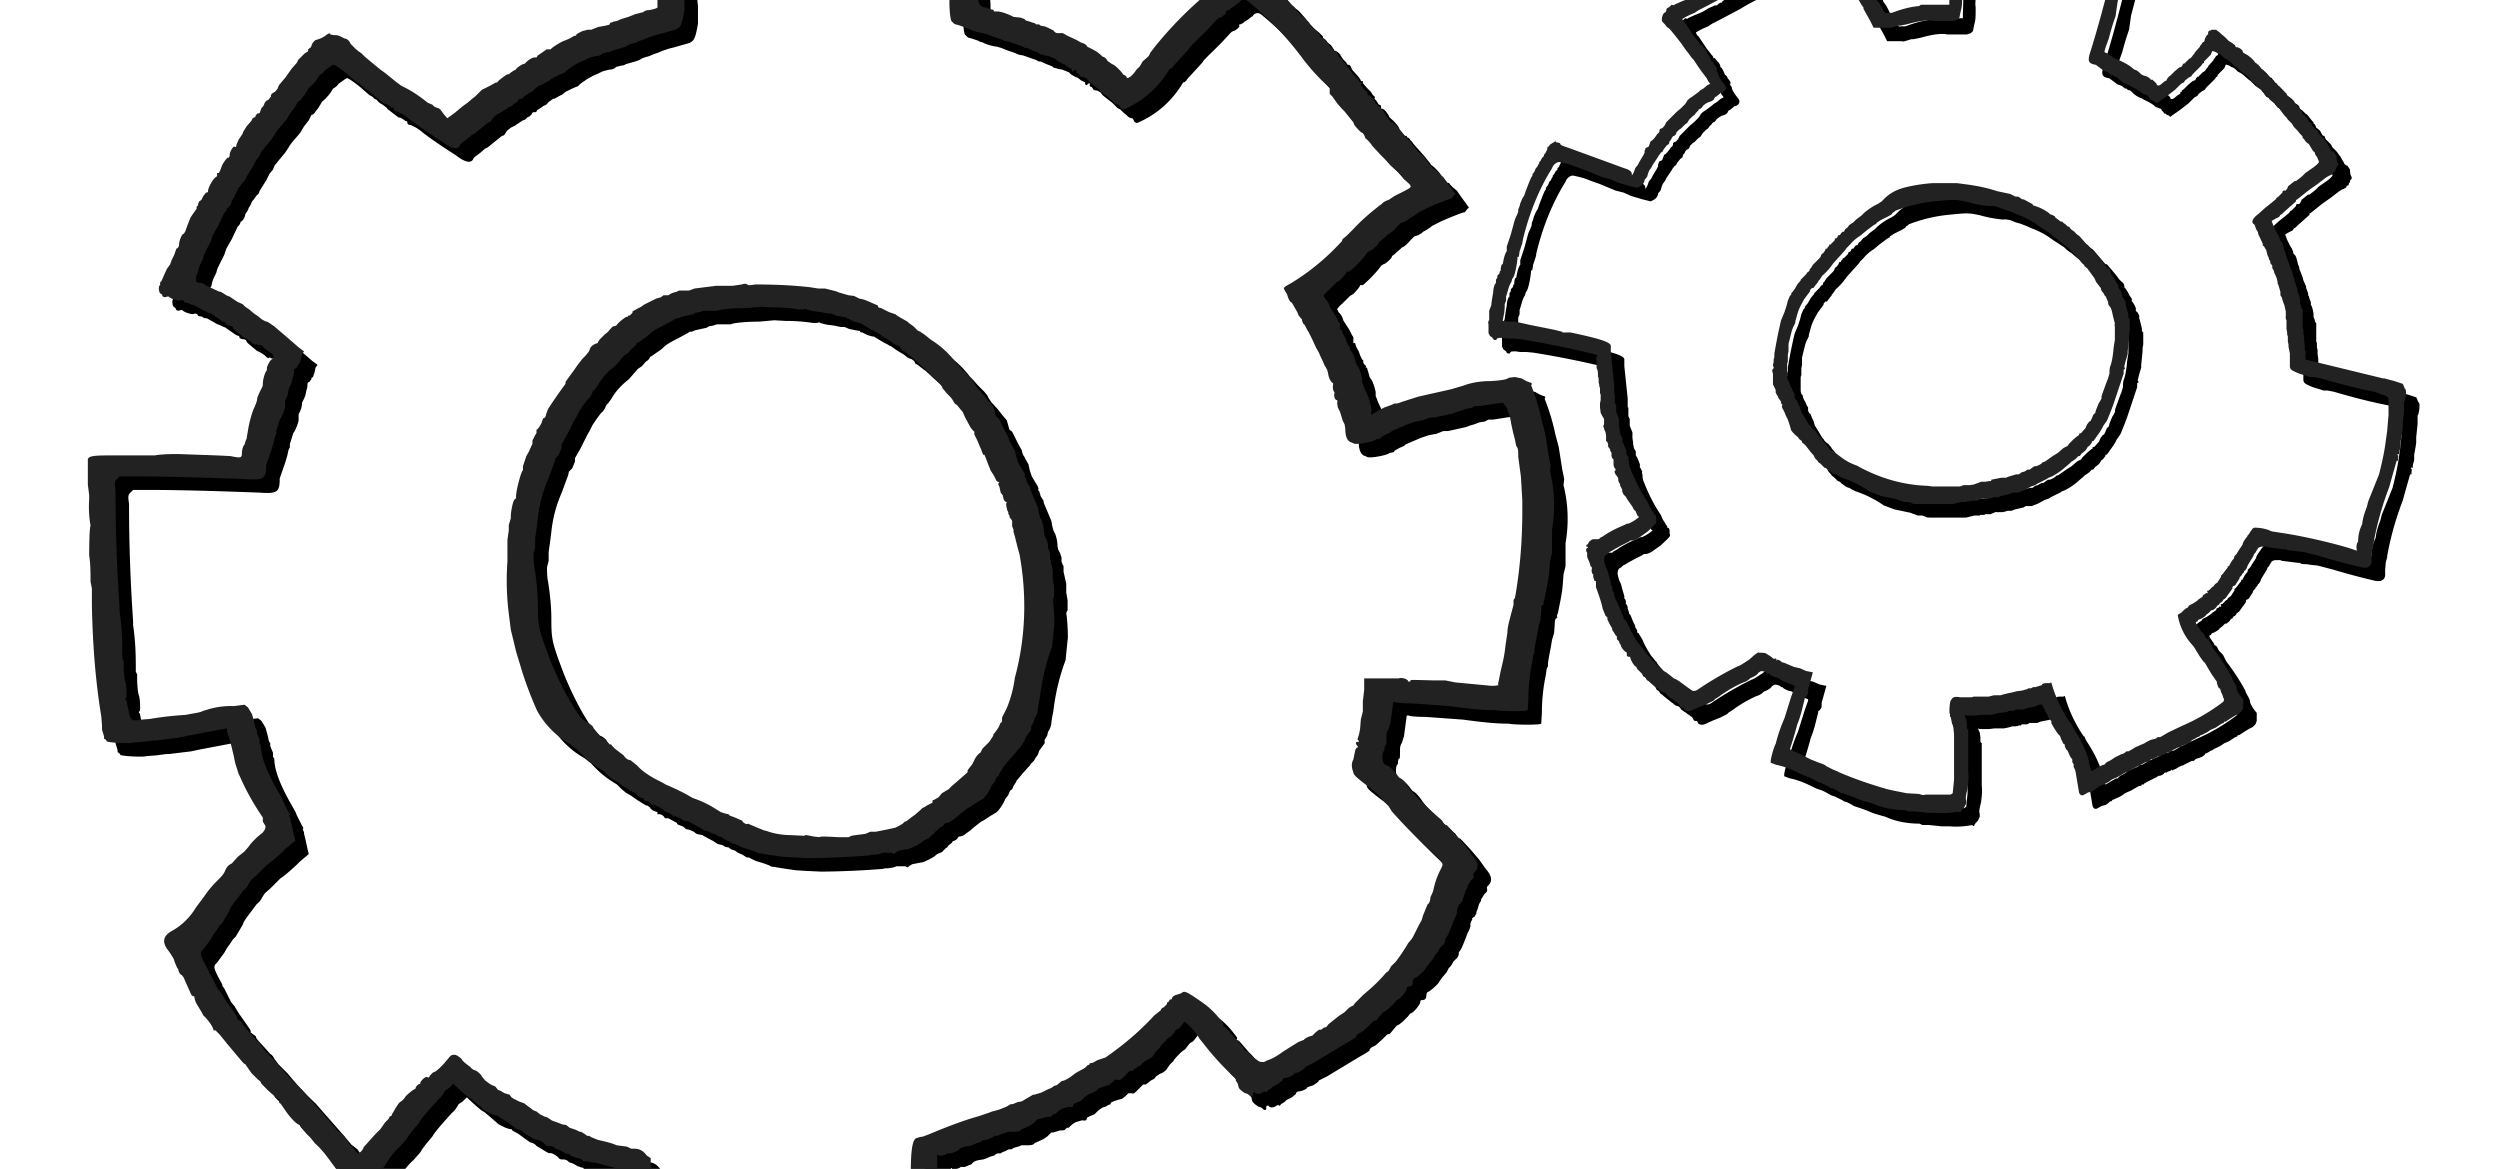 <svg xmlns="http://www.w3.org/2000/svg" xmlns:xlink="http://www.w3.org/1999/xlink" width="370" height="173">
  <defs>
    <path id="b" d="M116.3-27c1.2.2 2.4.2 3.7.2l3 .2c4.7.5 9.5.6 14.2.3h.4l1.2-.1 2-.2 1.2-.3c.5-.1 1.2 0 1.3.4l.4.3.2 1a169.4 169.4 0 0 1-.2 11.1v4l.2 1.6.1 1c.1.4.2 1.5.1 1.6l.1.6c.2.6.3.8.3 2.6l.1 1.4v.9l.2.5c0 .5.5 1 1 1l.6.2.3.1c.3 0 .4.1.4.3h.6c.4 0 1.6.4 2.3.8l1 .1.6.2s.2.3.5.3l.6.2.3.1s.2 0 .3.2h.3s.3 0 .4.2l.6.1.5.2.4.2.4.2c.3.4.5.4.7.4h.7l.7.4 1.3.6.7.4c.4.1.8.3.9.6l.4.2.4.2.7.4.6.5.2.2c.2 0 .5.2.7.6l.7.5c.3 0 1.5 1.2 1.6 1.5l.2.1.3.2c0 .5.7.2 1.5-1l.5-.5.4-.7.9-.8.3-.6.1-.1.3-.4A56.4 56.4 0 0 1 178-.4l.4-.3c.9-.7 1.5-1.3 2-1.4.4-.3 2-1.7 2.2-2.2l.3-.3 1.8-.3.7.2.5.2.3.2.9.9 1 1 .5.5.3.4v.2l.3.1.2.1.4.4.4.3.9 1 .8 1 .3.3.5.5.5.4.6.6v.3l.3.2.4.4.5.4.2.3.2.3.1.2c.3 0 .9.5.9.7l.4.6.5.5c0 .2.1.3.4.3l.2.2.2.5c.9 1 1.3 1.4 1.3 1.7h.3v.3l.6.7.6.6.3.5c.2.1.4.3.2.5l.3.3.3.5.1.1c.2 0 .3.1.3.4 0 .2 0 .2.2.2.3 0 1 1 1 1.2l.3.3c.4.3 1.2 1.2 1.2 1.5l.8 1h.3c0 .1 0 .3.3.3l.2.3.3.3.2.3 1.6 1.8.8 1 .2.3c.5.3 1.4 1.3 1.5 1.6l.5.6.4.4v.1c.2-.1.3 0 .4.2l.4.4.6.5.7 1 .8 1.1.3.4-.3.3-.3.4c-.4 0-3.7 1.4-3.8 1.5l-1 .5-.4.3-.6.4-.4.2-.2.2-.5.3-.6.2-.6.6c-.4.5-1 1-1.2 1l-.3.3-.6.5c-.2.3-.6.4-.6.6-.2.4-.6.7-1 1-.5.2-.7.4-.7.5a18 18 0 0 1-2.6 2.7h-.4c0 .3-1 1.3-1 1.3l-.5.3-.5.5-.2.2-.4.4c-.6.5-1 1-.7 1l.1.3.3.3s.3.4.4.9l.9 1.4.4.8.2.3v.9c.2-.1.3 0 .3.1l.1.4.4.7.2.6.1.2.2.4.2.2c-.1.2 0 .4.2.6.1.1.3.2.1.4h.2l.3 1 .1.4.4.6.3.8.2.8v.6l.2.5.1.3.6 1.3.1.3.1.3.2.8c0 .3.2.7 0 .9v.4l.4-.2.6-.4 1-.5 1.1-.4.4-.2c.2.1.8-.1 1-.2l2.5-.8 4.9-1.1 1-.3.7-.2c1.3-.5 2.7-.7 4-.7 2-.1 2.6-.3 2.8-.5l.9-.1 1 .2.7.4.5.2c.3 0 .4.3.2.4a32 32 0 0 1 1.6 5.3l.5 1.9.5 3.2.3 1.5-.1.9c.7 2.8.8 5.7.3 8.6v3.4l-.3 1.2-.1 1.4-.1 1-.2 1.2-.2 1-.2 1-.2.6c.2.2 0 .2 0 .3-.2 0-.3.3-.3 1l-.1 1.2-.3 1-.2 1.2-.2 1-.2 1.2v.5l-.2.4-.1.8c-.4 1.9-.6 3.8-.6 5.7l-.1 1.6c-.1.2-3.9.2-4.8 0-2.3 0-4.5-.3-6.8-.6l-5.5-.4c-1.4 0-2.4-.1-2.5-.2h-.3l-.4 3-.3 1c-.3.5-.3.7-.3 1.4 0 .8 0 1-.2 1l-.1.4v.4c-.4.1-.4 1.7 0 2l.4.2c.3 0 1.2 1 1.4 1.3l.4.5c.4.1 1 .9 1.3 1.3.5.9 3 3.3 5 5l.3.5s.1.2.4.2l.4.4 1.2 1.3 1.2 1.4 1 1.4c.9 1 1 1.8.4 2.4-.2.2-.3.3-.2.6 0 .3 0 .4-.4.7l-.3.5-.2.3v.2l-.3.5-.2.7-.2.5v.2l-.3.5c-.3.1-.4.3-.3.4l-.2.3-.1.4c.1.1 0 .6-.4 1.3l-.3.8c-.4 1-.7 1.8-1 2v.3c0 .2-.2.6-.5.8l-.3.3-.2.4-.3.4-.2.2-.3.6-.6.7-.3.4-.2.3c0 .2-1.4 1.5-1.7 1.5 0 0-.2.2-.2.5 0 .5-.2.7-.6.7-.3 0-.3.2-.3.3 0 .4-1.1 1.7-1.5 1.7l-.3.4-.4.4-.4.4-.5.4-.4.2-1 1.2-.4.1-.7.7-1 .9-.4.2-.2.1-.3.3v.2l-.8.5-.7.4-4.8 2.9-1.2.6-.1.2-.7.5-.9.3c0 .3-1 .6-1.1.6-.4 0-.6.2-.6.4l-.6.5-.8.4-.3.3-.5.3c-.2.3-.3.3-.4.1l-.4.2c-.2.2-.8.3-1 0-.2-.2-.4 0-.4.2.1.4-.2.5-.5.2 0 0-.3-.3-.6-.3-.5-.3-1-.7-1-1l-.1-.4-.3-.5c0-.2 0-.4-.4-.6l-.5-.5a40.2 40.2 0 0 1-4-4.5l-.5-.6-.1-.2a9.5 9.5 0 0 0-2.1-2.3l-.3.4-.4.5-.5.3-.4.5-.3.4-.3.2c-.2.1-1.4 1.3-1.4 1.5l-.6.6-.4.6c0 .1-.7.7-1 .7l-.6.4c-.2.3-.4.5-.6.5l-.4.3-.5.4h-.4l-.3.3-.6.6c-.5.5-.6.5-.8.4h-.5l-.4.4-.5.4-.7.2-.6.2-.4.2c0 .2-.1.3-.3.3l-.5.3-.4.1-.3.2-.4.3-.5.5-.7.3-.2.1-.2.1-.1.3c0 .1-.2.2-.6.1l-.4.1-.3.1c-.3 0-1 .5-1.3.9h-.3l-.2.2c-.1.2-.4.2-.8.2l-1 .3h-.3l-.6.6-.6.4-1.3.6c-.1.2-.4.3-1 .3h-.9l-.5.2-.4.1-.3.1-.3.2h-.4l-.6.3-.3.1-.3.2h-.3c-.1 0-.4 0-.6.3l-.7.2-.4.2-.6.2c-.8.1-1.4.2-1.7.7l-1 .4h-.6c-.3.3-1 .4-1.3.3 0-.2 0-.2-.2 0v.3a229 229 0 0 0 .8 19.2l.1 1.5.5 1.9.1 1c.2.8.4 1.2.7 1.2.4 0 .5.9 0 1.2l-.4.7c0 .3-.4.5-.6.5l-.4.2c-.3.3-1.3.5-1.4.4h-.2c-.4.2-1 .2-1 0h-.2l-1 .2-1.1.3h-2.7l-2 .3c-.9.1-2 .1-2.4-.1h-.5l-.3.1-.5-.1h-.5l-.7-.2-.6-.2h-.2s-1.4.2-1.6 0l-.9-.2c-1.6.1-2.2 0-2.5-.1l-.4.1-.6.1H117l-2-.2a52 52 0 0 0-3.9-.1l-1.5-.3H107l-1.2-.2-1-.2-1.1-.2-2.3-.3-1.3-.2-.4-.2h-.4l-.8-.2-.8-.2-.4-.2-.8-.2-.2-.1h-.4l-.4-.1-.3-.1-.4-.2-.3-.2-.4-.1H94l-.5-.1-1-.3c-.4 0-.6 0-.7-.2l-.5-.1c-.3 0-1.2-1-1.2-1.2l.2-.4v-.3c-.2-.1 0-.4 0-.5.4-.2.5-.8.6-2.4.4-4.8.9-9.7 1.6-14.5 0-1.2.3-2 1-2.2.5 0-1-.4-1.6-.4-.5 0-.9-.2-1-.4l-.8-.2-1.9-.5-.7-.1-.5-.1h-.3c-.3 0-.4 0-.6-.3l-.4-.2c-.2.1-1.1-.3-1.3-.4 0 0 0-.2-.3-.2l-.6-.2-.7-.4-.6-.2c-.2-.3-.6-.4-.8-.4-.4 0-.5 0-.7-.2-.3-.4-1.2-.9-1.4-.7l-.4-.2-1-.6-.5-.3c-.1-.2-.6-.5-.9-.5l-.7-.5-1.1-.8-.9-.5c0-.2-.2-.2-.4-.2l-.6-.2-.4-.2-.6-.3-.8-.7-.7-.6-.6-.5-.5-.3-.7-.6-1-.9-.4-.4-.6.6-.6.4c-.3.5-.6 1-1 1.3-1.8 2-2.5 2.8-2.9 3.5l-1 1.2-.6.8c0 .2-.6.8-1.2 1.5-.7.6-1.2 1.3-1.3 1.4l-.6.9-.8 1.2-.2.3-.3.5-.6.7-.3.6c-.3.6-1.7.7-2.4.2-.1-.2-.4-.3-.6-.3-.4 0-.8-.1-1-.4l-.3-.3c-.2 0-.3-.2-.3-.3 0-.5 0-.6-.3-.6L49 172c-.7-1-1.5-2-2.4-2.8l-.8-1-.4-.4-.2-.3-.4-.4-.3-.3-.1-.3c-.4 0-1.4-1-2.2-2.2l-.7-1c-.2 0-.2-.2-.2-.4.1-.2.1-.3-.2-.3l-.3-.1c0-.2-1-1-1-1l-.4-.4-.5-.5-.2-.2-.2-.4-.3-.2-1-1-.9-1.3-.2-.1-.2-.2-2.1-2.5-1.3-1.6-.6-.6h-.3c0-.5-1-1.8-1.5-2.2l-.2-.4-.9-1.5-.2-.6c0-.3-.1-.5-.2-.3l-.3-.3-.8-1.8-.3-.7-.3-.4c-.2 0-.5-.5-.5-.8l-.2-.3-.3-.7-.2-.6-.3-.5-.4-.6c-1-1.2-1-2.2.4-3a9.5 9.5 0 0 0 3.6-3.5l1.2-1.6c.6-.9 1.2-1.6 1.9-2.3.6-.6 1-1 1.2-1.5.2-.5.5-.9 1-1.1l.9-1 1-.8.6-.7c.4-.6 1.3-1.5 2-2 .5-.5.6-1 .4-1.2l-.3-.5v-.6c-1.3-1.9-2.5-4-3.4-6.1l-.2-.4-.5-1.6-.2-1-.5-2.1-.2-.6-.3-1v-.4l-.6.1-5.3 1-1.4.3-3.3.4h-.4l-1.5.2-1.4.1c-.5.2-3.9 0-3.9-.2l-.2-.3c-.2 0-.2 0-.2-.4l-.3-1v-.6l-.1-1.3c-.9-5.5-1.3-11-1.4-16.7v-2.3l-.2-1c0-1.3 0-2.6-.2-3.9 0-.1 0-4 .2-4.4a16 16 0 0 1-.2-3.9v-.6l-.2-1.6V68c.1-.5.8-.6 3.3-.6h6.6c1.2-.2 2.4-.2 3.5-.2l5.7.2 2 .1c1.5.3 1.7.3 1.7-.4 0-.5.2-1.2.4-1.3l.1-.4.2-.5.2-1.2c.2-1.3.7-3 1-3.5l.3-.8.1-.6.3-.7.3-.6c.1-.2.2-.3.2-.7 0-.6.3-1.7.6-2v-.4c0-.1.4-1 .7-1.2.4-.2.3-.8-.2-1l-1-.8c-.2-.2-.4-.5-.5-.3L38 51c0-.2 0-.2-.2 0-.1 0-.3 0-.6-.4l-.6-.4-.6-.3-1.2-1-.3-.3c0-.3-.3-.4-.6-.4-.4-.1-.5-.2-.5-.5h-.2l-.4-.2-.7-.5-.3-.2-.4-.3-.5-.2-.4-.2-.3-.1-1.6-.9c-.3 0-.5 0-.6-.2l-.4-.1c-.2 0-.3 0-.4-.3-.1 0-.3-.2-.6 0-.4 0-1.4-.3-1.6-.6h-.3c-.4.2-.7 0-.7-.3l-.3-.2c-.2-.2-.3-1.1 0-1.2v-.4l.2-.2.3-.7.5-1.1.5-.7.2-.6.2-.4.2-.4.3-.9c.2 0 .4-.3.4-.6 0-.5.4-1.6.7-1.6l.2-.3.4-1.1.4-1 .4-.6.5-.7v-.3c.2-.2.3-.3.2-.4l.2-.4.3-.2.3-.6.4-.5s0-.2 0 0c.2 0 .3 0 .3-.3 0-.4.8-1.9 1.2-2 .1-.1.2-.3.1-.4 0-.1 0-.2.3-.2l.2-.4.3-.8c.4-.7.9-1.3.9-1l.2-.3c-.1-.5.5-1.5.7-1.4.1.1.3.1.3-.3l.3-.7.4-.6.2-.3.1-.3.5-.8.7-.8.2-.4.4-.2c0-.2.2-.4.3-.5.3 0 .4-.1.4-.3l.2-.5c.1-.1.4-.4.4-.6.1-.2.2-.5.6-.6l.4-.5v-.2c0-.1.3-.4.6-.5l.4-.5.1-.3.1-.2.5-.6.5-.6.7-1c.4-.6 1-1 1.1-1.5l.5-.5.5-.5.5-.3v-.3L46 7l.1-.2c0-.3.5-.9.7-.9a4 4 0 0 0 1.6-.8c.3-.2.5-.2.5 0l.5.1h.4l.4.1.4.2.4.2c.3 0 .7.3.9.8l.7.7 2 1.7 1.7 1.4.7.5 1.6 1.3.8.6.4.2.2.1c1.2.6 2.3 1.4 3.3 2.2l.7.3.3.3.5.2c.2 0 .4.2.8.8l.6.7 1.1-.8 1.2-1 .7-.5.7-.6.4-.3 1-1 1.2-.6.9-.5h.2c0-.2 1.4-1.2 1.5-1.2.1 0 .3 0 .4-.2l.6-.4c.2 0 .3-.2.3-.2.1-.2.9-.7 1-.7l.3-.1a3 3 0 0 1 1.3-.9h.4l.2-.3.6-.4.7-.5h.6c.3-.4 1.9-1.3 2.1-1.3l.7-.3.7-.4c.2 0 .3 0 .3-.2l.3-.2.6-.3.8-.2h.5l1-.4 1.1-.2.4-.1c.1 0 .2 0 .3-.3l.5-.2.5-.1.7-.3 1-.3 1-.4 1.2-.3c.3-.3.7-.3.8-.3.1 0 1.2-.2 1.3-.4v-19.9-2.8l.1-2 .4-.3.6-.5.2-.2c.3-.4 2.7-.7 3-.4l.3-.1c.1-.1 1.3-.5 2.1-.5l3-.5 1.5-.2 1.2-.1c.1-.1.8-.2 1.7-.2l.9-.2h1.6c.7-.2.8-.2.8 0 0 .3.3.3.4 0 0 0 .1-.2.6 0l.7-.2zm7.8 4l-3.6-.4c-2.7-.1-5.5 0-8.3.2l-2.5.2-3.9.7-1.2.3-2.3.6h-.3c-.6 0-.8.6-.8 2l-.1 1.6V-4l.1 1.9.1 1v2.6c-.4 2.3-.6 2.6-1.4 2.9l-2.1.6-.8.2-.9.3-.7.3-.6.2-.7.3-.7.2-.3.1-.5.3-.6.2-.7.2-.7.2s-.2.2-.6.2l-.8.2c-.3.3-.6.4-1 .4l-.8.2-.3.1-.6.3-.7.3-.9.5-1 .7-.4.4h-.1l-.7.3-1 .5-.5.4-.6.3-.5.3h-.2l-.7.5c-.3.4-.5.5-.6.5l-.2.1-.4.3-.5.3c-.1.3-.2.3-.3.3-.3 0-.4 0-.5.3l-.3.3-.4.2c-.1.2-.4.4-.6.4l-.6.4-.6.4-.6.3-.5.4-.3.4c-.1.2-.2.4-.5.4l-2.1 1.7-.4.2-.7.6-.8.6-.2.2c-.3.9-1.3.6-2.6-.4l-2-1.3-1.6-1.1-1.1-.8-.5-.4-.1-.1-.6-.4-.8-.4c-.4 0-.5-.2-.5-.3 0-.2-.1-.3-.3-.3l-.4-.3-.4-.2H57l-1.7-1.3V14l-.8-.6c-.3-.1-.7-.5-.7-.6l-.4-.2-.3-.3-.4-.2-1.5-1.3c-1-.8-1.9-1.4-1.9-1.2l-.2.1-1 .7c-.3.5-.8.7-.8.7l-.3.5c-.3.5-1.2 1.4-1.3 1.4l-.3.5-.3.5-.4.5c-.2.4-.5.5-.6.5l-.2.4-.2.4-.7.9-.6 1-.6.7-.6.7-.3.4-.3.5-.4.6-1 1.2-.3.4-.2.2-.1.2-.2.5-.5.6-.5 1-1 1.6c0 .2-.2.5-.4.6l-.5.7-.2.2-.2.5-.3.5-.1.3-.2.3-.2.3c0 .4-.4 1.1-.7 1.1v.1c0 .1-.2.5-.4.6l-.9 1.9-.4.7-.4.7-.3.9-.7 1.4-.3.6-.2.7-.4.8-.2.6-.1.5c-.3.4-.4 1.5-.1 1.5l.8.1.6.4 1.5.7.2.1.4.1.5.3.3.2.5.2 1.2.8.7.3.4.4.6.4.7.6.6.4.6.5.6.3c.1-.1.6.3 1.2.7l2.1 1.8 1.5 1.3.8.6-.3.4-.1.5-.1.4-.1.2c0 .3-.2.4-.3.4v.2l-.3.4c-.3.1-.3.2-.3.7l-.2.8-.1.5-.2.5-.3.6c0 .7-.2 1.1-.5 1.7v.8c0 .4-.5 1.7-.8 2l-.3 1-.2.6v.5l-.2.4-.2.9-.3 1-.8 2.3c0 2-.3 2.3-3 2.1-5.6-.2-11.2-.4-16.8-.4h-1.9l-.3.3c-.4.4-.4.5-.4 1l.1.8c0 5.8.2 11.5.6 17.3v.6c.3 2 .4 4 .4 6v.9l.2.4V99l.1 1.2.1.6c.2.2.3 2.1.2 2.4-.2.2-.2.3 0 .4l.2 1 .3 1.4.4.6h.7l.7-.1 1.2-.1a50 50 0 0 1 5.3-.6c1.5-.3 2-.3 2.6-.6l1-.3a12 12 0 0 1 3.5-.4l1.6-.2.5.4.6 1 .3 1.1.2.9.2.3v.4l.1.3.3.7v.6l.2.3c0 1.5.7 3.5 2.3 6.4l.8 1.4.2.5.7 1.4.1.2c.1.1.3.4.1.5l.2.5v.2l.2.8.3 1.4.2.8-1.3 1.1c-1.2 1.2-2.2 2-2.6 2.3l-.3.2-.2.2-.2.2-.2.2-.9.9-.8.7-.4.6c-.1.3-.5.8-.8 1l-1.2 1.6-.3.4-.4.6-.2.5-1 1.7-.4.4-.4.6-.5.7-.4.7-1.1 1.5c-.5.4-.5.7.1 1.9l.7 1.3v.2l.3.4.8 1.6.2.4.5.6.6 1 1.4 2 .4.6v.3l.4.3.4.3v.2l.4.5 1.1 1.2.6.7c.2 0 .6.6.6.7l.6.8.7.7.1.1.6.6c1.3 1.6 2.6 3 4.1 4.4l4.3 4.9 1 1.2.4.3.5.4.7 1v.1l.8.8c.2.4.6.7.6.7.2 0 .8-.6.8-.9l1.7-1.9.8-.8.7-1 .5-.5.2-.4c.2 0 .3-.1.3-.3l.2-.3.4-.7.4-.6.2-.2.3-.2.3-.3c.3-.5.6-.7 1.2-1.2l.5-.3c0-.3.4-.7.7-.7v-.2c.3-.5.8-.9 1-.8.3.1.3.1.4-.2l.5-.5c.2 0 .8-.3 2.2-2 .4-.5.5-.6 1-.6.3 0 1.1.6 1.1.8l.4.4.8.6c.2.3.6.5.7.5.2 0 1 .7 1 .9l.5.6.8.6.7.3.4.5.3.1.7.4.7.2.3.4.3.2.8.4.8.3.5.4.3.2.5.4.5.2.5.4.8.4c.3 0 .6.3.8.4.2.2.7.3 1.2.5l.5.2.6.1.5.4.9.3.6.3h.2l.5.3.4.3h.3l.3.2 1 .4 1.3.3.7.2.8.3.8.1.7.1.6.3h.5c.7 0 1.3.3 1.8 1l.6.4v2.1l-.2 3-.3 2-.1 2-.5 4.3-.1 1-.3 1.4v1.5l-.2 1.2v1.5c0 .7 1 1.4 2 1.5 6 2 12.4 3 18.8 2.9.2-.3.5-.3 1-.1h2c1.4 0 1.6 0 1.4.2 0 .1 0 .2.2.1.8-.3 4-.5 5-.2l.6.1c.1-.1.4 0 .6.1.4.1 1 .3 2.1.3h2l.9-.2h.8c.2 0 2-.3 3.2-.3h1l-.2-.6v-1c0-.6-.1-.8-.2-1v-.5l-.2-.8-.2-3.1c0-2 0-4-.2-6v-2c0-.2.2-.3 0-.4l-.3-1.6c-.3-8.2 0-10.4.9-10.4l.2-.1.6-.1.8-.3c2.4-1 4.9-2 7.4-2.7l1.5-.5.5-.2.4-.1.7-.2 1-.4.7-.4h.3l.7-.3.6-.1 1.7-1h.2l1-.3 1-.5.5-.2.4-.3.4-.1.7-.6.4-.1.4-.2.5-.3.8-.6.7-.4.4-.2.3-.2.4-.4h.2c0-.2.1-.3.5-.3l.7-.4.6-.2.6-.2c2.6-1.8 5-3.8 7.2-6.2l1-.8v-.1s.2-.3.4-.3l.5-.5v-.2l.3-.2c.1-.3.1-.3.4-.3 0 .1 0 0 0 0 0-.3.3-.6.8-.7l.6-.2c.5-.4.6-.4 3.2 1.4.7.5 1.3 1 2.1 1.9.8 1 1 1.2 1 1.4-.2.1 0 .3.2.3l.3.3 1.2 1.4a7 7 0 0 1 1.4 1.7l.5.3.5.5.6.5.3.2c.2.3 1 .4 1.3.1.9-.3 1.6-.7 2.4-1.3l1.1-.7 1.3-.8.5-.2.3-.1c0-.2.9-.6 1.2-.6l.2-.2.3-.3.5-.4h.3l.3-.2.1-.1.4-.1.3-.4 1.5-1.2.9-.6.2-.2.4-.4.3-.2.4-.2.2-.3 1.3-1.3c1.2-1 2.3-2 3.3-3.2l.4-.3.4-.7.5-.5c.2-.1 1.5-2 2-2.9l.5-.6.2-.3.4-.8.5-1 .4-.7.2-.7.7-1.7c.2 0 .4-.6.4-1l.4-.9c.2-1 .5-2 1-3s.5-.9.1-1.5l-.3-.4a84.4 84.4 0 0 1-6.9-6.9l-.5-.8-.6-.6a11 11 0 0 0-2.4-2.3c-2-1.5-2.2-1.8-2.2-2.1-.3-.7-.3-1.4 0-1.9l.2-1c.1-.5.2-.8.5-.8l-.1-.2c-.3-.3-.3-.6 0-.6s.3 0 0-.4l.2-.6.1-.4.1-.6.1-1.3.3-1.2v-1.5l.2-1.7v-1.7h5.1c.6-.2 1.4.2 1.4.4l.1.1.3-.1c-.2-.2-.3-.2 3.3-.1h1.8l1.5.3 5.3.5c.8 0 1.3-.1 1-.2l.4-2c.3-1.2.6-2.5.7-3.7l.3-2c0-.7.2-1.4.4-2.2l.5-1.9v-.7l.2-.3.1-.5c.7-4.1 1-8.3 1-12.4V74l-.2-3.4-.4-3c0-1 0-1.2-.3-1.6l-.2-1a30 30 0 0 1-.7-3.2l-.2-.6-.2-.4v-.3l-.3-.4-.4-.5-1.5.2-1.9.3h-.7l-.6.3-.7.1-.3.1-.5.2-.7.2-.5.2-2.7.6h-.7l-1 .4-1.1.2-1.2.4-1.4.6-.7.3-.2.1-.2.2-.7.3-.7.4-.1.2-.4.1h-.2c-.3.4-3.2.9-3.4.6l-.5-.2c-.5-.3-.7-1-.7-2l-.1-.6-.3-.6-.2-.7-.2-.6-.3-.6-.1-.6c.1-.4 0-.5-.1-.5-.3-.1-.4-.7-.3-1V58c-.2 0-.3-.8-.2-1v-.3c-.2 0-.6-.6-.7-1.2l-.1-.5-.1-.3-.4-.7-.2-.5-.3-.6-.3-.7-.4-.7-.6-1.3-.5-1-.3-.5-.3-.6c-.3-.2-.4-.6-.4-.8l-.5-.6-.2-.5-.8-1.4c-.3-.1-.5-.5-.7-1.2l-.4-.7c-.2-.3-.1-.4 1-1 2.8-1.7 5.3-3.8 7.5-6.2l.1-.3.6-.5 1-1c1.2-1.3 2.5-2.4 3.9-3.5l.3-.2c.1-.2.6-.5 1-.6l.9-.6 1.4-.7c1.3-.7 1.3-.6 0-1.8l-1-1.2-.3-.2-.7-.6-.7-.8-.8-.8-1.2-1.3c-.4-.6-.8-1-1-1.1l-.2-.5-.2-.3c-.3 0-1.3-1.2-1.3-1.3l-.1-.3-.5-.6-.8-1-.4-.4-.7-.8-.7-1-.4-.4V13a29.3 29.3 0 0 1-4.2-4.6 47.8 47.8 0 0 0-8-8.3.8.8 0 0 0-1.2.3l-.2.1-.5.4-.5.3-.2.2-.4.2c-.2 0-.2 0-.2.2.1.1 0 .2-.2.4l-.4.3-.5.2-.3.3-1.3 1.4c-2.3 2.3-2.5 2.4-2.7 2.8l-1 1.1-1.2 1.3c-.2.3-.4.6-.7.6l-.3.5a14.3 14.3 0 0 1-6.5 5.5c-.2 0-.5-.2-.5-.4l-.2-.3a1 1 0 0 1-.8-.4l-.6-.5-.1-.1-.3-.3-.4-.2-.8-.8-.9-.7-.5-.4-.3-.4-.5-.3c-.4 0-.6-.1-.6-.2l-.2-.3c-.3-.1-.4-.2-.3-.3 0-.3 0-.3-.3-.2-.1.3-.4.2-.4 0v-.2l-.6-.3-.5-.4-.3-.1-.2-.1-.5-.3-.3-.3-.5-.2-.5-.2-.6-.1-.3-.1-.4-.1-.2-.2-.8-.3-.9-.4h-.3l-.3-.2-2-.7-.6-.1-.7-.3-.9-.3-1-.4-.7-.2c-.4 0-1.8-.4-2-.6l-.4-.1-.4-.2-.6-.2-.3-.1-.4-.1-.2-.1-.4-.4c-.2-.4-.4-2.8-.2-4 .1-.3 0-1.3-.4-5.4-.4-5.5-.4-13.1 0-16v-.5h-.3c-.5.3-1.5.3-1.9.2-1.5.3-3 .3-4.5 0-1.5.2-3 .2-4.5 0l-1.4-.1-3.5-.5zm-14 65c.2 0 .5 0 .6.2h.4l.7-.1c2.6 0 5.3.1 8 .4l1.3.2h1l1.6.4.5.2 1.4.4.8.1.8.4c.8.1 1.5.5 2 .7l.7.3.1.3.4.1 1.2.6.3.1.6.2.4.3.7.4.7.4.2.2.7.5.6.6.4.2.6.4 1 .8c1.3.8 2.4 1.8 3.4 3l.3.4.5.5.7.8 1 1 .4.5.2.4.4.6 1 1.1.7.9.6.7.2.7.2.7.4.3 1 2 .4.7.1.4.1.3.2.3.2.4.4.7.2.9.2.6.1.3.6 1 .3.5c0 .1.2.4 0 .5l.2.2.1.3.1.4.3.5.1.1.1.5.3.7.8 1.9.1.6.2.8.3.6.2.7.1.7v.3l.1.5.3.6.2.6v.6l.1.3.2.4v.8l.4 1.8v1.3l.2 1.1v1.5l-.2.4c.2 1.3.3 3.8.2 4l-.3 3c-.9 2.4-1.5 4.9-1.8 7.5l-.2 1-.1.7c0 .5-.3 1.2-.5 1.4l-.1.5-.1.2-.3.5v.5l-.8 1.1-.2.6-.3.4-.3.5-.4.4-.2.3-1 1.1-1 1.2v.1l-.4.6-.2.5-.3.2-.3.7-.4.5c-.3.7-.7 1.4-1.3 2l-1 .6-.9.6-.4.2-.9.7-.7.6-.7.5c-.3.3-.7.4-1 .4l-.3.4-.3.2-.3.1-.1.2-.5.4-.3.4c-.1-.1-.1 0-.1 0l-.2.2-.4.4-.7.3-.5.4-.7.4-.9.4-.6.1-.5.1-.5.1-.5.3c-.1.2-.2.2-.5 0h-1.3l-.6.2-.7.1h-.4l-.4.1a124.7 124.7 0 0 1-9.1.4l-2.1-.1-1.6-.1-1.4-.2-1.3-.2-.5-.1c-.1 0-.5 0-.7-.2l-.8-.3-1.3-.4-1-.5h-.3l-.6-.4-.7-.3-.4-.3-.6-.2-.4-.3c-.2 0-.5 0-.8-.3l-.8-.2-.6-.4-1.5-.8-.1-.1-.5-.1c-.4 0-.7-.3-.8-.4l-.7-.3-.5-.1-.3-.3-.2-.1-.5-.2c-.2 0-.3-.2-.3-.3l-1.3-.7h-.5a1 1 0 0 0-.8-.6h-.3v-.3l-.6-.2-.4-.3-.1-.2c-.2-.1-.3-.3-.6-.3l-.5-.3-.8-.5-1-.7-.7-.4-.7-.6-.6-.6-.8-.5c-1.1-.7-2.1-1.6-3-2.6l-1-.8a12.8 12.8 0 0 1-5-5c-.6-1.3-1.7-4-2.4-6.4l-.7-2.3-.8-3.3-.3-2.4a39 39 0 0 1-.2-7.7v-3.2l.1-.7.1-.7v-.8l.3-1v-.4c0-.4.3-2.3.6-2.4l.2-.2c-.2-.4.7-4 1-4.1V69l.2-.6.2-.6.1-.3.4-.7.3-.7.2-.4v-.5l.3-.6.1-.2.2-.3v-.5c.3-.1.8-1 .8-1.2l.2-.5c.3 0 .4-.4.4-.5l.2-.6.2-.4a73 73 0 0 1 2.5-3.6v-.3l1.1-1.5.7-1 .7-.9.4-.4.5-.6.2-.4c0-.2.3-.6.8-.8.3-.1.5-.2.4-.3l.3-.4.4-.4.3-.3.5-.4s.6-.8.8-.8l.4-.1c.3-.5 1.4-1.3 1.5-1.3h.2c0-.1 0-.2.3-.2l.4-.4v-.2l.7-.4.6-.3.4-.3 1.8-.9.7-.2.4-.3h.7l.5-.3.3-.1.4-.1.4-.2h1.5l.8-.3 3.2-.4h2.4l1.4-.2.3-.1zm4.2 3.5l-1.7-.1-2.2.2c-2 0-4 .2-4.2.4h-2.1l-.6.2-.6.1-.3.2-1.8.4c-.3.2-.5.2-.7.2l-.5.3-1.3.7c-1.4.7-1.8 1-2.3 1.5l-.4.3-.3.2-1 .7h-.1c0 .3-.5.7-.6.7l-.6.7-.6.4-.7.8-.6.7-.6.5c-.8.7-1.5 1.5-2 2.4l-.5.7c-.2.1-.4.5-.4.6l-.3.5-.4.4-.6.8-.6.9-.4.8-.4.7-.3.6-.3.6-.4.8-.8 1.4v.5l-.4 1-.5.5-.1.5-1 2.7a19.1 19.1 0 0 0-1.5 5.7l-.2 1.6-.2 1.4V81l-.2.8c-.1.2 0 1.9.1 2.2.3 1.9.5 3.8.5 5.6 0 3 .1 3.5 1.8 8 1.2 3 2.7 6 4.6 8.7l.5.3s.2.3.6.4c.4.3.7.5.7.7l.4.5.5.6c0 .2.4.5.6.5l.5.4.4.5c.2-.1.3 0 .4.2l.4.4 1.3 1c.4.6.8.7 1 .7l1 .8c.6.7 1.6 1.4 2.7 2l1 .5.5.3c1.4.6 2.7 1.2 4 2a15.2 15.2 0 0 1 3.7 1.8l.5.3.6.2.5.1.2.2.8.3.9.4s.2 0 .2.2c.2.2.6.5.8.3l1.4.6 1 .4.4.1c1.1.4 2.4.6 3.6.6l2 .1v-.1h.3l1 .2.9.1c0-.2 2.4 0 2.8 0h1.5l.4-.2.6-.1.8-.1.7-.1.7-.3h.8l1.5-.3 1.4-.3.6-.3.5-.3.3-.3c.3 0 .6-.4 1.5-1l.8-.7.3-.3.4-.2.3-.2.4-.2.4-.2c0-.3 0-.4.2-.4l.7-.4.5-.6 1-.6.5-.5.7-.6 1.6-1.4v-.3l.3-.4.4-.5.3-.6c.1-.3.6-1 .9-1.1l.3-.6 1-1 .6-.9v-.2c.3-.3 1-1.3 1-1.6l.3-.3V106.2l.3-.6.4-.8c.6-1.4 1-3 1.2-4.5 1.6-5.9 1.8-12.1.7-18.2l-.3-1.1-.2-.8-.2-.8-.2-.7v-.3l-.2-.5v-.6c0-.2 0-.3-.2-.5l-.2-.3v-.2l-.2-.3c.1-.1 0-.3-.1-.4-.1-.4-.3-1.1-.1-1.2v-.1c-.3 0-.5-.4-.5-.6l-.1-.4-.3-.4-.2-.9c-.2-.3-.2-.4 0-.6l-.4-.2-.4-.8-.5-.8-.4-1-.3-.8-.2-.5h-.2l-.3-.8-.6-1.4-.4-.8v-.4l-.3-.3-.3-.4-.8-1.5-.3-.7-.5-.6-.4-.5c-.2 0-.4-.3-.6-.7l-.3-.4-.6-.6-.4-.5-.2-.2c0-.4-1-1.4-1.2-1.4l-1-1.1-1.1-1-1.2-1.1c-1-.7-1.2-1-1.4-1h-.1c0-.3-.5-.8-.8-.8l-.4-.2-.5-.4-1-.6-1-.7h-.1l-.3-.2-.2-.1-.4-.2-1.5-.9h-.2l-.7-.2-.8-.4c-.2 0-.3 0-.3-.2l-.6-.1-1-.2-.7-.3h-.6l-.9-.2-.8-.1-.6-.1-.7-.2c-.1 0-.1-.2-.4 0h-.7c-1.3-.2-2.7-.3-4-.3zm240.4 22.7l-.6 2.1-.5 1.8c-1 2.6-1.8 5.4-2.3 8.2v.2l-.2.7-.1 1.2v.8c0 .2-.2.6-.5.7l-.2.1h-.6a101.5 101.5 0 0 1-6.4-1.7l-2.3-.6-1-.1-.6-.1c-.3 0-.9 0-1-.2h-.3l-1.6-.2-.8-.1-.2-.1h-.7c-.2 0-.6.1-.7.4l-.2.3-.1.2-.2.2-.1.3-.8 1.3-.2.5-.2.3s-.2.1-.2.3l-.3.3v.1l-.2.2-.1.1-.1.3-.2.3-.2.3-.1.2-.2.2c-.3 0-.3.2-.3.4l-.2.3-.3.4-.5.7-.4.3c0 .2-.3.4-.4.4l-.2.3-.2.1-.3.4-.4.3h-.2l-.4.4-.4.3c0 .2-.9.7-1.1.7l-.1.1-.1.2c-.4 0-.2.3.3 1l.2.3v.1l.4.3.3.6.3.3.3.3.5 1c1 1.3 2 2.8 2.8 4.3l.1.3c.3.6.6 1 .6 1.3 0 .4.7 1.4 1 1.7v1.2l-.2.5-.2.2-.2.2-.6.3-.8.5-.3.2-.3.2h-.2l-.1.2-.3.1-.3.2-.6.4-.7.3-.3.2-.3.2-.4.2-.4.2h-.1l-.2.2-.3.1-.3.2-.2.1-.2.1h-.1c0 .2-.5.5-.5.5l-.5.2-.4.1-.2.2-.1.1h-.3l-1.2.6-.1.1h-.2l-.4.2-.5.3-.3.1c0 .1-.2.2-.3 0l-.2.2-.4.1c0 .1-.2.2-.3.1l-.2.1c0 .2-.7.5-.8.4l-.3.2-1 .5-.6.3-.1.1s-.2 0-.2.2h-.3l-.1.2h-.3l-1.2.7-.7.3-.2.1a4 4 0 0 1-1.2.7l-.4.2-.3.1c0 .2-.1.2-.3.2l-.2.2-.4.3-.7.2-.7.4h-.3l-.2-.2-.1-.2-.4-2.4-.1-.6-.1-.4-.2-.4v-.4l-.2-.3v-.4l-.3-.4-.4-.9-.2-.2-.2-.4c0-.2 0-.4-.2-.4l-.4-.8c0-.3-.2-.4-.2-.5-.2 0-1.2-1.7-1.2-1.8v-.3c-.1 0-.6-.7-.5-.8l-.2-.3-.2-.3v-.2l-.2-.3c-.2-.4-.4-.7-.5-.5h-.2l-.3.1s-.2.2-.5.2l-1 .2-.5.2h-.7-.4l-.4.2h-.8l-.1.2c-.2-.1-.3 0-.4 0-.1.1-.2.1-.2 0l-.1.1h-.6l-.3.1-.4.1-.5.1H293.2l-.8.1H291l-.2-.1v.2l.2.4.1.7v.7l.2.2v6.3c.1.8 0 1.6-.1 2.4-.3 1.2-.3 1.6-.2 1.7v.5l-.3.6-.3.3-.2.3c0 .2-.2.2-.3 0-1 .2-2.2.3-3.3.2h-1.2l-1.9-.2h-1l-.4-.2c-1.7 0-3.5-.3-5-1l-1.4-.4-.6-.2-.7-.3-.8-.3-.6-.2-.6-.2-.5-.3-.6-.3-.4-.1-.1-.1-.6-.3-.6-.3-.6-.2-.7-.4-.6-.3-.6-.2-.3-.1-.2-.1-.4-.2c-1-.5-2.2-1-3.3-1.2l-.8-.3c-.2-.1.4-2.3.7-2.8a24 24 0 0 1 1.3-3.8l1-3.2.5-1.4v-.2l-1.7-.7-.5-.3c-.2-.2-.4-.2-.8-.3l-.6-.3-.2-.2h-.2c0-.2-.9-.5-1.1-.3l-.3.2c0 .2-.7.6-1 .7l-.2.1a2 2 0 0 1-1 .6 19 19 0 0 0-3.6 2.1l-.3.2-.2.1-.3.3-1 .5-1 .4-.9.4c-.7.4-1.2.3-1.4 0-.1-.3-.2-.3-.3-.3-.2 0-.3 0-.4-.3l-.2-.3-.2-.1-.1-.1-.3-.2-.4-.3-.2-.1-.1-.1-.3-.2-.1-.2-.2-.2-.2-.1s-.3 0-.7-.4l-.4-.3-1-.8-.2-.2a.6.6 0 0 1-.4-.4l-.2-.2-.2-.1-.1-.2-.1-.2-.3-.3-.4-.4-.1-.2v-.1l-.2-.1a3 3 0 0 1-.7-1.2s0-.2-.2-.2c-.3 0-.4-.2-.3-.4l-.1-.3c-.3 0-.9-.9-.8-1l-.2-.3-.1-.3-.3-.3v-.4l-.2-.2-.5-.8V93l-.3-.5-.4-.8V91.4l-.2-.2-.1-.1-.2-.5-.2-.5c-.2-1-.6-2.1-1-3.2V86h-.2l-.2-.6V85c-.2 0-.3-.6-.2-.8 0-.2 0-.3-.2-.4l-.1-.4-.2-.5-.1-.2-.1-.3V82v-.2c-.2-.2-.2-.6 0-.7.2 0 .1-.2 0-.2-.2 0-.2-.2 0-.3 0 0 .2-.1.2-.3.2-.3.6-.5.7-.5h.6c.2 0 .3 0 .4-.2l.4-.2c1-.7 2-1.2 3.2-1.7l.4-.2h.2c.5-.2 1-.5 1.6-1l-.2-.1-.2-.4-.1-.3-.3-.3-.1-.2-.1-.2-.7-1-.3-.5-.3-.3s-.3-.5-.2-.7l-.2-.4c-.1-.2-.2-.3-.1-.4l-.2-.3-.1-.3v-.3l-.1-.2-.3-.4c-.2-.4-.2-.4 0-.6V69.4l-.2-.2-.1-.4V68l-.2-.2-.1-.3V67l-.2-.3v-.2l-.3-.4v-.4l-.1-.2v-.1l-.2-.1v-.8c0-.2-.1-.7-.3-1v-.2c-.2-.1-.1-.3 0-.5V62l-.3-.5-.2-.4-.1-.8v-.6l.1-.5v-.8l-.1-.2v-.8l-.1-.2V57l-.1-.4V56l-.1-.3c0-.5 0-.9-.2-1.2V53.5c-.1-.3 0-.7 0-.8.2 0 .2 0 0-.2a137.2 137.2 0 0 0-11.3-2.3l-1-.1H223l-.7-.1c-.4 0-.7 0-.8.2 0 .2-.5.2-.6-.2l-.4-.3-.2-.4V48c-.1-.2 0-.6.1-.6V46l.3-.8.1-.8.2-1.2c0-.5.2-1.2.4-1.3v-.5l.2-.3v-.3l.3-.3.1-.4h.1c0-.1 0-1 .3-1l.1-.5c.2-1 .4-1.3.5-1.4v-.7l.2-.6.4-1.2.6-2.2.4-.9.1-.3V31l.2-.5.1-.4.3-.7.3-.5.2-.6.5-1.3.3-.7.2-.3v-.2l.3-.4.2-.5.2-.2.2-.4.1-.1V24l.2-.2.1-.2.1-.2.2-.2.1-.1v-.2l.2-.2.3-.6c0-.2 0-.4.2-.4l.2-.3.8-.5.2.2h.2l.3.1c0 .3.4.4 1.3.7l8.2 3c.7.2 1.2.5 1.1 1 0 .2.4-.5.5-1l.4-.5.2-.4.6-1 .2-.4v-.3l.1-.2c0-.1 0-.2.3-.3l.2-.1.3-.8.2-.1.3-.3.3-.4.2-.3c.2-.1.3-.3.3-.4 0-.2 0-.3.3-.4.2 0 .6-.6.6-.7l.1-.2.5-.5.3-.3.4-.4.3-.3.7-.6.4-.4.2-.2.2-.3.1-.2.3-.3.6-.4.4-.3.4-.3.2-.2.5-.3.6-.5.4-.2-.3-.4-.2-.4-.6-.8c-1-1.3-1.2-1.9-1.6-2.2l-.5-.7-.4-.5-.7-1-.7-.9-.4-.5-.5-.6-.2-.2-.3-.2-.3-.4-.3-.3c-.3-.3-.1-1.1.2-1.4.2 0 .3-.3.3-.3 0-.3.2-.5.4-.5l.2-.2.2-.2c.3.1.4.1.4 0l1.1-.5a9 9 0 0 0 2-1l.7-.3.2-.1h.3l.2-.2.3-.2h.2c0-.2.8-.7 1.6-1l.6-.2h.3s.2 0 .2-.2l.1-.1c.2 0 .8-.4.8-.5l.2-.1.4-.2.2-.1.2-.1.2-.1.7-.4.9-.4V-5l.2-.1 1.8-.9 1-.5.5-.3.1-.1c.3 0 1.2-.4 1.5-.6h.2l1-.3h.4c.2 0 .3 0 .2-.2h.2l1.2-.3h.4l.3-.2s.4-.2.5-.1l.3-.1.4-.1h.4l.3-.1.4-.2c.8-.4 1.4-.2 1.7.7.2 1 .7 1.8 1.5 2.6l.8 1 1 1.4.8.9c.2.2.4.4.4.7l.5.7.3.6.3.6c.3.2.7 1 .9 1.4.2.4.5.5.6.4h.7c1.3-.5 2.7-.9 4-1l.3-.2h4.2V.3l.1-3.3.1-.8c0-.7.1-1.3.3-2V-6l.1-.8.1-.9.7-2.2h.2c0-.2 0-.2.3-.2h.6l.4.1.7.2c3.4.3 6.7.8 10 1.5l1.3.4h.6l2.3.5 2.5.7c.8 0 1.6.2 2.3.5h.4l1 .2 2 .5c.3.1.2.6-.1 2l-1 3.8-.3 2.1a37 37 0 0 0-1 3.3l-.4 1.1c-.3.9-.3 1 0 1l.8.5.1.1.3.2.7.3c.7.3 1.6.8 1.9 1.1l.4.3.3.1.4.3.3.3.4.2c.3 0 1 .4 1 .6h.3c0 .1.6.5.6.7 0 .2.4.2.6 0l.6-.5c.2 0 .3-.2.3-.2v-.2c.2 0 .2 0 .2-.2l.3-.2.3-.3.3-.3.7-.6.3-.1s.2-.1.2-.3c.2-.2.2-.3.4-.2v-.1l.2-.2.4-.4.2-.1.2-.2.2-.3.2-.2v-.1l.8-.9s0-.2.2-.3l.1-.2s.1-.2.3-.2l.1-.3c0-.2.3-.8.5-.8v-.2c0-.3.2-.4.4-.4l.1-.1h.7l.2.2.2.1.3.3.6.5.3.3.3.3.2.1.3.2.4.3c0 .2.1.3.3.3.3 0 .9.5.8.6l.1.2.7.4.5.4.3.3.3.4.2.1s0 .2.2.1l.1.2.2.2.2.3.3.2s.1 0 0 .1l.1.2c.2 0 1 .8 1 1l.2.1s.2 0 .1.2l.2.2.4.3c.4.3.7.7.5.6l.1.2c.3 0 .8.5.7.6l.1.2.4.3.3.3.2.2h.1l.4.5.4.5.2.2v.2c.2 0 .2.2.3.3l.1.3.3.2.3.3.2.4.2.3h.2l.2.5.2.2.2.2.4.4.2.4.6.6.6.8.2.4.2.3.2.4.3.2h.1l.4.6c0 .1 0 .8.2 1 .1.3 0 .4 0 .4l-.2.2v.2l-.2.3v.2l-.3.1c0 .3-.3.4-.6.5l-.5.3-1.3 1-1 .7-.4.3-1 .8-.5.4-.2.1v.2l-1.8 1.6-.3.3-.2.1-.2.3-.6.3-.5.3.3.8.4.8.3.5.2.5v.2c.3.3.4.4.5.8l.2.8.2.5v.2l.4 1 .1.3.1.4.1.2.3.7v.2l.3.8v.3l.1.1.1.4.2.5v.4c.2.2.4 1.2.4 1.4v.4l.2.5v.2l.2.2v2.7l.1.3v.6l.1.4v.6l.1.7v.7c.2.3.1.5.1.5v.9l11.5 2.8h.2l1.5.4 1.2.4.1.2.2.5.1.1c.2.3 0 1.7-.2 1.9V60.8l-.2 1.9v.8l-.1.7-.2 1.1v.8l-.2.7c0 .4 0 .5-.2.4-.1 0-.1.1 0 .2 0 0 .1.1 0 .4v.4zm-3.4 4l.8-2c.4-1.6.8-3.3 1-5l.2-1.4.2-2.4v-2.3c0-.3-.2-.5-1-.7l-1-.4c-2.6-.5-5.3-1.2-8-2l-1-.2h-.6l-1.6-.5c-1.2-.5-1.4-.6-1.4-1.2v-1.8l-.1-.5-.1-.5V51l-.1-.5v-.7l-.1-.3v-.3l-.1-.5v-.4-.9a.8.8 0 0 1-.1-.6v-.7l-.1-.4-.1-.5-.2-.5-.2-.7-.2-.3v-.5l-.2-.7-.1-.3c0-.1-.2-.3-.1-.4l-.1-.4v-.1l-.2-.5-.2-.4-.1-.4-.2-.3v-.3s0-.2-.2-.3l-.1-.2v-.3a.4.4 0 0 1-.2-.4l-.2-.4-.1-.4-.1-.4-.2-.3-.1-.2c-.1-.1-.3-.2-.2-.4l-.7-1.5v-.2l-.3-.5-.2-.6-.1-.1c-.5-.3-.2-.9.6-1.5l1-.9 1-.8.6-.5.2-.3h.1l.3-.3.4-.4c0-.2.1-.3.2-.3h.3l.2-.3.1-.2v-.1l1-.8h.2l.4-.3.5-.4.1-.1.2-.2.2-.2 1-.7c.6-.4 1.1-.9 1-1l-.3-.7c-.3-.3-.3-.6-.3-.6l-.3-.3-.6-1-.2-.1-.3-.3-.2-.3c-.2-.2-.3-.3-.2-.4l-.2-.2-.2-.2-.4-.5-.5-.5-.3-.5-.4-.4-.2-.2-.2-.3-.3-.3-.6-.8-.1-.2-.1-.1-.2-.1-.2-.2-.3-.4-.5-.4-.8-.9a.4.4 0 0 1-.3-.3l-.3-.3-.1-.2-.2-.2-.3-.2-.2-.1v-.2l-.3-.1c-.2 0-.5-.5-.5-.6.1 0 0 0 0 0-.1-.1-.3-.2-.3-.4l-1-.7-.4-.4-.3-.3-.4-.3-.8-.7-.3-.2-.4-.2-.4-.4-.3-.2-.3-.1c-.2-.2-.8-.4-.8-.3l-.2.5-.3.3-.7.7v.2l-.2.1-.2.3-.2.2-.2.2-.6.6-.3.3-.2.3-.4.2-.5.4-.2.3-.4.2-.3.3-.6.6-1.3 1-1 .7-.4.3-.2-.2-.3-.1-.2-.2h-.2l-.1-.2-.2-.2-.1-.1c0-.2-.1-.2-.4-.3l-.5-.2-.2-.2-.3-.2-.3-.2-1-.5-.3-.2c-.3 0-1-.5-1.2-.7l-.4-.4-.4-.1-.2-.2h-.2l-.5-.4-.6-.2-1.2-.9c-1.1-.2-1.3-.5-.8-2 1-3.2 1.9-6.5 2.7-9.7l.2-1.1-.1-.3-.5-.3h-.5c-3.3-.9-6.7-1.6-10.1-2.2l-.4-.1c-1.2-.1-2.4-.4-3.5-.7h-.8l-.7-.2-.7-.1h-.4l-1.4-.3h-2.1l-.1.5v.4l-.2.7c0 1-.2 2.1-.4 3.2 0 .9-.1 1.2 0 1.6v.6c0 .7 0 1.4-.2 2l-.2 1-.3.3-.6.2h-2.9c-.9-.2-2.2 0-4 .5l-1 .2h-.3l-1 .3c-.2 0-.3.1-.4 0h-2.2l-.5-1-1-1.8v-.2l-.1-.1-.1-.2-.1-.1-.4-.7-.3-.5-.3-.3-.5-.7-.7-.9-.2-.3-.3-.2-.2-.3-.8-.8-.3-.3-.3-.3-.3-.4-.4-.3-.6-.9c-.2-.3-.4-.3-1.1-.2l-.9.3h-.4l-1 .3h-.3l-.4.2-.7.2-1.3.6h-.5l-.2.1-.2.2-.2.1h-.2l-.3.2-.8.4-.5.3-.5.2-.6.2-.5.4-.5.3a25 25 0 0 0-3.2 1.7l-3.4 1.8-.8.4-.3.2-.3.2-.7.3-.6.3-.5.3c0 .1.2.5.4.6l.8 1.2.4.6.4.5.3.4.2.2.1.3h.2l.3.4.3.3.1.2.1.2v.2c.3.2.4.5.6.9l.1.3c.2 0 .4.4.4.5.3.3.5.6.4.8-.1 0-.1 0 0 .2l.2.3c0 .2.1.6.9 1.6.2.3.3.4.2.7 0 .2-.5.6-.7.5l-.2.2-.5.4c-.2 0-.3.3-.3.3 0 .2-.6.5-.8.5l-.4.2-.4.3-.3.4-.4.2v.1l-.4.4-.2.3-.3.2-.1.1-.4.4-.3.5-.3.2-.2.2-.2.2-.2.2-.3.2-.4.4c0 .3-.2.4-.3.5-.2 0-.4.3-.5.6l-.2.2-.1.4-.3.2-.4.5-.2.3v.1l-.3.2-.2.3-.1.1-.1.2-.4.6-.4.6-.2.4-.3.4-.2.5-.1.4-.2.3-.2.2c0 .4-.3.8-.7 1l-.4.2-1.2-.3-1.7-.5-1.1-.5-1.2-.3-2.4-1-.6-.2-.8-.3-.8-.3-.7-.2-.9-.2c-.4-.1-1 .3-1.2.9-2 3.2-3.4 6.8-4.3 10.5l-.1.6-.4 1.2c-.1.8-.1.9-.3.8 0 .6-.3 2.4-.6 3l-.2.3-.1.4a4 4 0 0 0-.5 1.2l-.3 1v.6l-.2.5c0 .2 0 1.2-.2 1.9l-.1.6h.3l.6.1h.9l.5.1 1.8.4 3.5.7 1.2.3s.1.2.2.1h1c4.8 1 6 1.5 6 2v1l.5 4.8V58.2l.1.2v1.2l.2.4v1l.4 1v.8l.1.7v.3l.1.3v.2l.3.5v.6l.2.3.2.5.2.5v.5l.2.2v.2c.1 0 .2.1.1.3l.1.5v.3l.1.4c.7 1.8 1.5 3.5 2.6 5.1l.3.7.2.3.2.3v.1l.2.2c.1.1.1.1 0 .2l.1.1c.2 0 .3.2.3.5v.4c.2.3.1.4-1.3 1.7l-1.4 1c-.6.3-.8.3-1 .3 0-.1 0 0-.1 0l-.3.2-1 .5-1.1.6-.3.2-.4.2-.3.3-.2.1c-.2.1-.3.5-.3.8.1.5.2 1 .5 1.5l.2.8.3 1v.4c.2 0 .3.6.2.8h.1l.2.4v.3l.1.2v.2h.1v.3l.2.2.4 1 .3.6v.2l.2.3.1.2v.3l.2.1.6 1c.3.8.8 1.6 1.3 2.4l.2.2.3.4.3.3c0 .2.9 1.2 1.3 1.6l.3.4.2.2.4.3.5.5.3.3.4.2.9.7s.3.3.5.3l.5.3 1.5 1.1c.6.4.5.4 1 .3l.2-.1c1.6-1.1 3.3-2.1 5-3l.6-.3.4-.2c.2 0 1.1-.6 1.7-1 1.1-1 1.3-1.1 1.5-1 .5 0 .9 0 1.1.2l.5.3.5.4h.1c.2-.1.4 0 .3.1 0 .2 0 .2.2 0l.4.2.2.2.4.1.7.3.7.3.9.2.9.4 1 .2-.7 2.5v.5c0 .3-.4.8-.5.7v.2l-.5 2-.3 1-.3.8a67.5 67.5 0 0 1-1.1 3.7l1.1.5 2 1 1 .4c.5.2 1 .3 1.3.6l1 .5.5.2.2.1.2.1c2.3 1 4.7 1.8 7.1 2.5l.9.2 2 .4 1.8.1c.6.2.7.2 1 .1H288.7l.3-.2.1-1 .1-1V112.7 108.7l-.1-1-.1-.4-.1-.2-.1-.5-.1-.5h-.1v-.4c-.2-.2 0-2 .1-2l.2-.3c.2-.3.7-.3 1.2-.2H291.8l.3-.1H294.3l.8-.2h1l.3-.1.4-.1.4-.1.5-.1.8-.2.8-.1.3-.1.4-.1c.1-.1.4-.2.5-.1l.4-.2h.3l1-.3c0-.2.3-.3.7-.3h.5c.2-.2.2-.1.4.6.6 1.9 1.5 3.7 2.6 5.3h.1l.2.5.5.8c.5.8 1 1.7 1.4 2.7l.1.2.2.6.2.7.2.9c.2.9.2.8 1 .3l.9-.5h.2l.4-.4.6-.3.6-.4 1-.5c.3 0 .6-.3.7-.4h.3l.2-.1 1-.6h.1l.4-.2.7-.3.3-.2.6-.3.8-.2.2-.2h.4l1.2-.7 2.1-1a28.7 28.7 0 0 0 6-3.5c.2-.2.2-.5 0-.7v-.1l-.1-.3-.2-.4v-.1l-.1-.3-.1-.1-.2-.2-.1-.3-.1-.3v-.2l-.7-1c-1-1.6-1-1.8-1.3-2l-.5-.7-.5-.8-.3-.5-.2-.3a8.6 8.6 0 0 1-2.3-4.6l.3-.2.2-.1.4-.4.4-.3.2-.1.2-.3.6-.3.6-.4.2-.2.3-.2.3-.2c0-.2.1-.3.2-.3l.2-.1c0-.1.1-.2.2-.1.1 0 .2 0 .1-.2-.1-.1 0-.2.1-.2h.1l.3-.3.3-.3h.1l.1-.2.2-.2.3-.2.1-.2.2-.3.2-.3v-.2l.2-.2.1-.1.3-.4.4-.5v-.2h.2c0-.1.5-1 .7-1.1l.1-.4.3-.3.3-.5.4-.6.2-.3c0-.3.5-1 .7-1.2v-.1l.2-.2.2-.3.1-.2.2-.2v-.1l.3-.2a6 6 0 0 1 2.3.4c.2.2.9.2 3.2.6 3.4.6 7.8 1.7 9.4 2.3l.3.1v-.2c-.1-.3 0-1 .2-1.1 0-1 .2-1.8.6-2.6.1-1 .4-1.8.7-2.6l.2-.8.8-2zm-36.8-17.8s0 .3-.2.3V55.3l-1.5 4.5-.3.8-.2.5-.4 1-.1.2-.5.7-.2.4-.3.5-.7 1-.3.4h-.2v.2c-.1.1-.4.6-.6.6l-.1.2-.2.3-.2.2-.4.3-.3.4h-.2l-.4.4-.4.3-.2.1-.3.3-.6.5a9 9 0 0 1-2.2 1.5l-.3.1-.3.2-.6.3-.8.4-.3.2-.3.1-.3.1-.9.5-.5.2-.5.2h-.9l-.3.2-1.3.3-.5.2H295.1l-.3.1-.4.1h-1.1l-.7.3h-.8l-.1.1h-.6l-.1.1h-.8l-1.2.3H283.3l-.8-.3h-.7l-.2-.1-.6-.2-.2-.1-2.4-.5-1.6-.6c-1.3-.9-2.7-1.6-4.2-2.1l-.6-.3-.3-.2c-.3 0-.7-.3-.8-.4l-.3-.2-.3-.3-.3-.1-.6-.6-.3-.2-.1-.2-.3-.3-.2-.3v-.1l-.6-.7-.6-.8-.3-.3-.3-.2v-.2l-.4-.3-.2-.3a5 5 0 0 1-1-1l-.2-.7-.2-.6-.1-.3-.3-.6-.2-.5-.2-.4c-.2-.3-.2-.5-.1-.7l-.2-.2v-.2l-.1-.2-.3-.4-.1-.3-.1-.1-.2-.4v-.4l-.2-.4-.2-.4V55.3l-.1-.3v-.3c.2-.1.3-.4.1-.5V54l.1-.4v-.4l.1-.3v-.2-.3a73 73 0 0 1 1-5l.5-1.2.3-.9.2-.8.3-.7.2-.2s0-.3.2-.4l.3-.4.4-.7.5-.6v-.1l.3-.3.3-.3.2-.2.2-.3.3-.2c0-.1 0-.3.2-.4l.3-.5.3-.3.7-.7.2-.3c0-.2.2-.4.3-.4l.3-.4.1-.3h.2l.1-.2.2-.2c0-.2.1-.2.2-.2l.6-.6.1-.3c.3 0 .4-.3.4-.4l.1-.1h.2l.2-.3.2-.2h.2l.2-.4.3-.2.3-.4.6-.4.4-.4.4-.3.4-.3.4-.4c.6-.5 1.3-1 2-1.3l.6-.4c1-1.1 2-1.7 3.6-2.1a24 24 0 0 1 4-.6h3.5l1.5.2c1.5.2 3 .5 4.5 1l1.9.4.4.2.4.2h.4l.6.4h.2l1.3.7.1.2a7 7 0 0 1 2.3 1.1l.2.2.3.1.4.2.1.2.4.3.4.3h.2l.2.2.3.2.1.1.2.2.3.1c0 .2.4.5.6.6l.2.2.3.3.3.2.2.2 1.7 2h.2l.7.8.5.6.4.5.2.3.3.3.2.2c.1 0 .3.3.3.6 0 .2.1.3.2.3l.1.2.2.3.1.2.2.4s.4.4.3.6v.2c.3.2.6 1 .6 1v.4l.2.2.1.1.2.4v.4l.1.3.3 1.2v.4l.2.2V49l-.1.5v.5l-.2 2v.4l-.3 1-.2.8v.2zm-2.6 1.9l.3-1c0-.4 0-.9.2-1.3.3-1 .4-2.3.4-2.4l.1-.7.1-.6v-2c-.1-.2 0-.3 0-.4l-.1-.4-.2-.8c-.2-1-.3-1.2-.6-1.5l-.1-.3v-.2l-.3-.7v-.1c-.2 0-.3-.4-.3-.4l-.4-.5-.1-.4-.4-.5-.3-.4-.2-.5-1.1-1.5-.4-.3c0-.2-.2-.3-.2-.3l-.3-.3-.2-.3-.4-.4-.4-.5-.4-.4-.3-.3-.3-.3-.3-.2-.5-.4-.7-.6-.2-.1-.5-.4-.3-.3-.3-.2-1.4-.9a11.6 11.6 0 0 0-3.1-1.7l-.9-.4-.8-.3-.7-.2-.5-.2c-.1-.1-1-.3-1.3-.2-1.1-.1-2.3-.3-3.3-.6-1.8-.4-2-.4-4.9-.1-2 .2-4 .7-5.8 1.4l-.2.2s-.2 0-.3.3l-.5.3-.4.2-.4.2-.4.2-.3.2-.3.2c0 .1 0 .2-.2.2l-.3.2-.8.6-.5.4-.6.5a6 6 0 0 0-1.5 1.3l-.5.5-.2.3-1.8 2a9 9 0 0 1-1.6 1.8l-.2.3-.2.3-.2.2v.1l-.4.5-.3.4s0 .1-.2 0c-.2.2-.4.4-.3.5l-.6.8-.3.4-.1.2c-.4.7-.7 1.3-.9 2l-.3 1.1v.2l-.3.6-.2.5-.4 1.6-.1.4V52l-.1.5v1l-.1.3v2.1l.1.4.2.2c0 .1 0 .4.4 1l.2.5.2.3v.5l.1.2.1.2c.2 0 .2.2.2.2l.2.5.2.4.2.7.2.3.3.5.6 1 .2.2.1.2.3.3.3.2c.1.2.5.5.5.7l.3.3.5.7.4.4.1.1c.1.2.6.8.8.8l.1.2h.2l.1.1.4.3.4.3a8 8 0 0 0 2.4 1.3c3.2 1.8 6.8 2.9 10.5 3l.7.1h4.1l.5-.2h1c.3-.1.3-.1.4 0l.1-.1.6-.2.5-.2h.6l.6-.1h.3V71l.5-.1 1-.2h.7l.2-.1.3-.1 1-.3h.4l.4-.3.4-.1.5-.3h.3l.4-.3.3-.2h.2c.2 0 1-.4 1-.6.3 0 .5-.2.8-.4l.7-.5.8-.5.8-.7.6-.3.2-.3.2-.2.5-.5.6-.5.2-.1v-.2l.3-.1.7-.8v-.1l.2-.4.3-.4.2-.1.2-.4.2-.5.3-.3.1-.4.2-.5.2-.5.2-.3.2-.4s.1 0 0-.2l.1-.4.8-2.2z"/>
    <filter id="a" width="101.2%" height="101.8%" x="-.3%" y="-.4%" filterUnits="objectBoundingBox">
      <feOffset dx="2" dy="2" in="SourceAlpha" result="shadowOffsetOuter1"/>
      <feColorMatrix in="shadowOffsetOuter1" values="0 0 0 0 0.996 0 0 0 0 0.996 0 0 0 0 0.996 0 0 0 1 0"/>
    </filter>
  </defs>
  <g fill="none" fill-rule="nonzero">
    <use fill="#000" filter="url(#a)" xlink:href="#b"/>
    <use fill="#222" xlink:href="#b"/>
  </g>
</svg>
